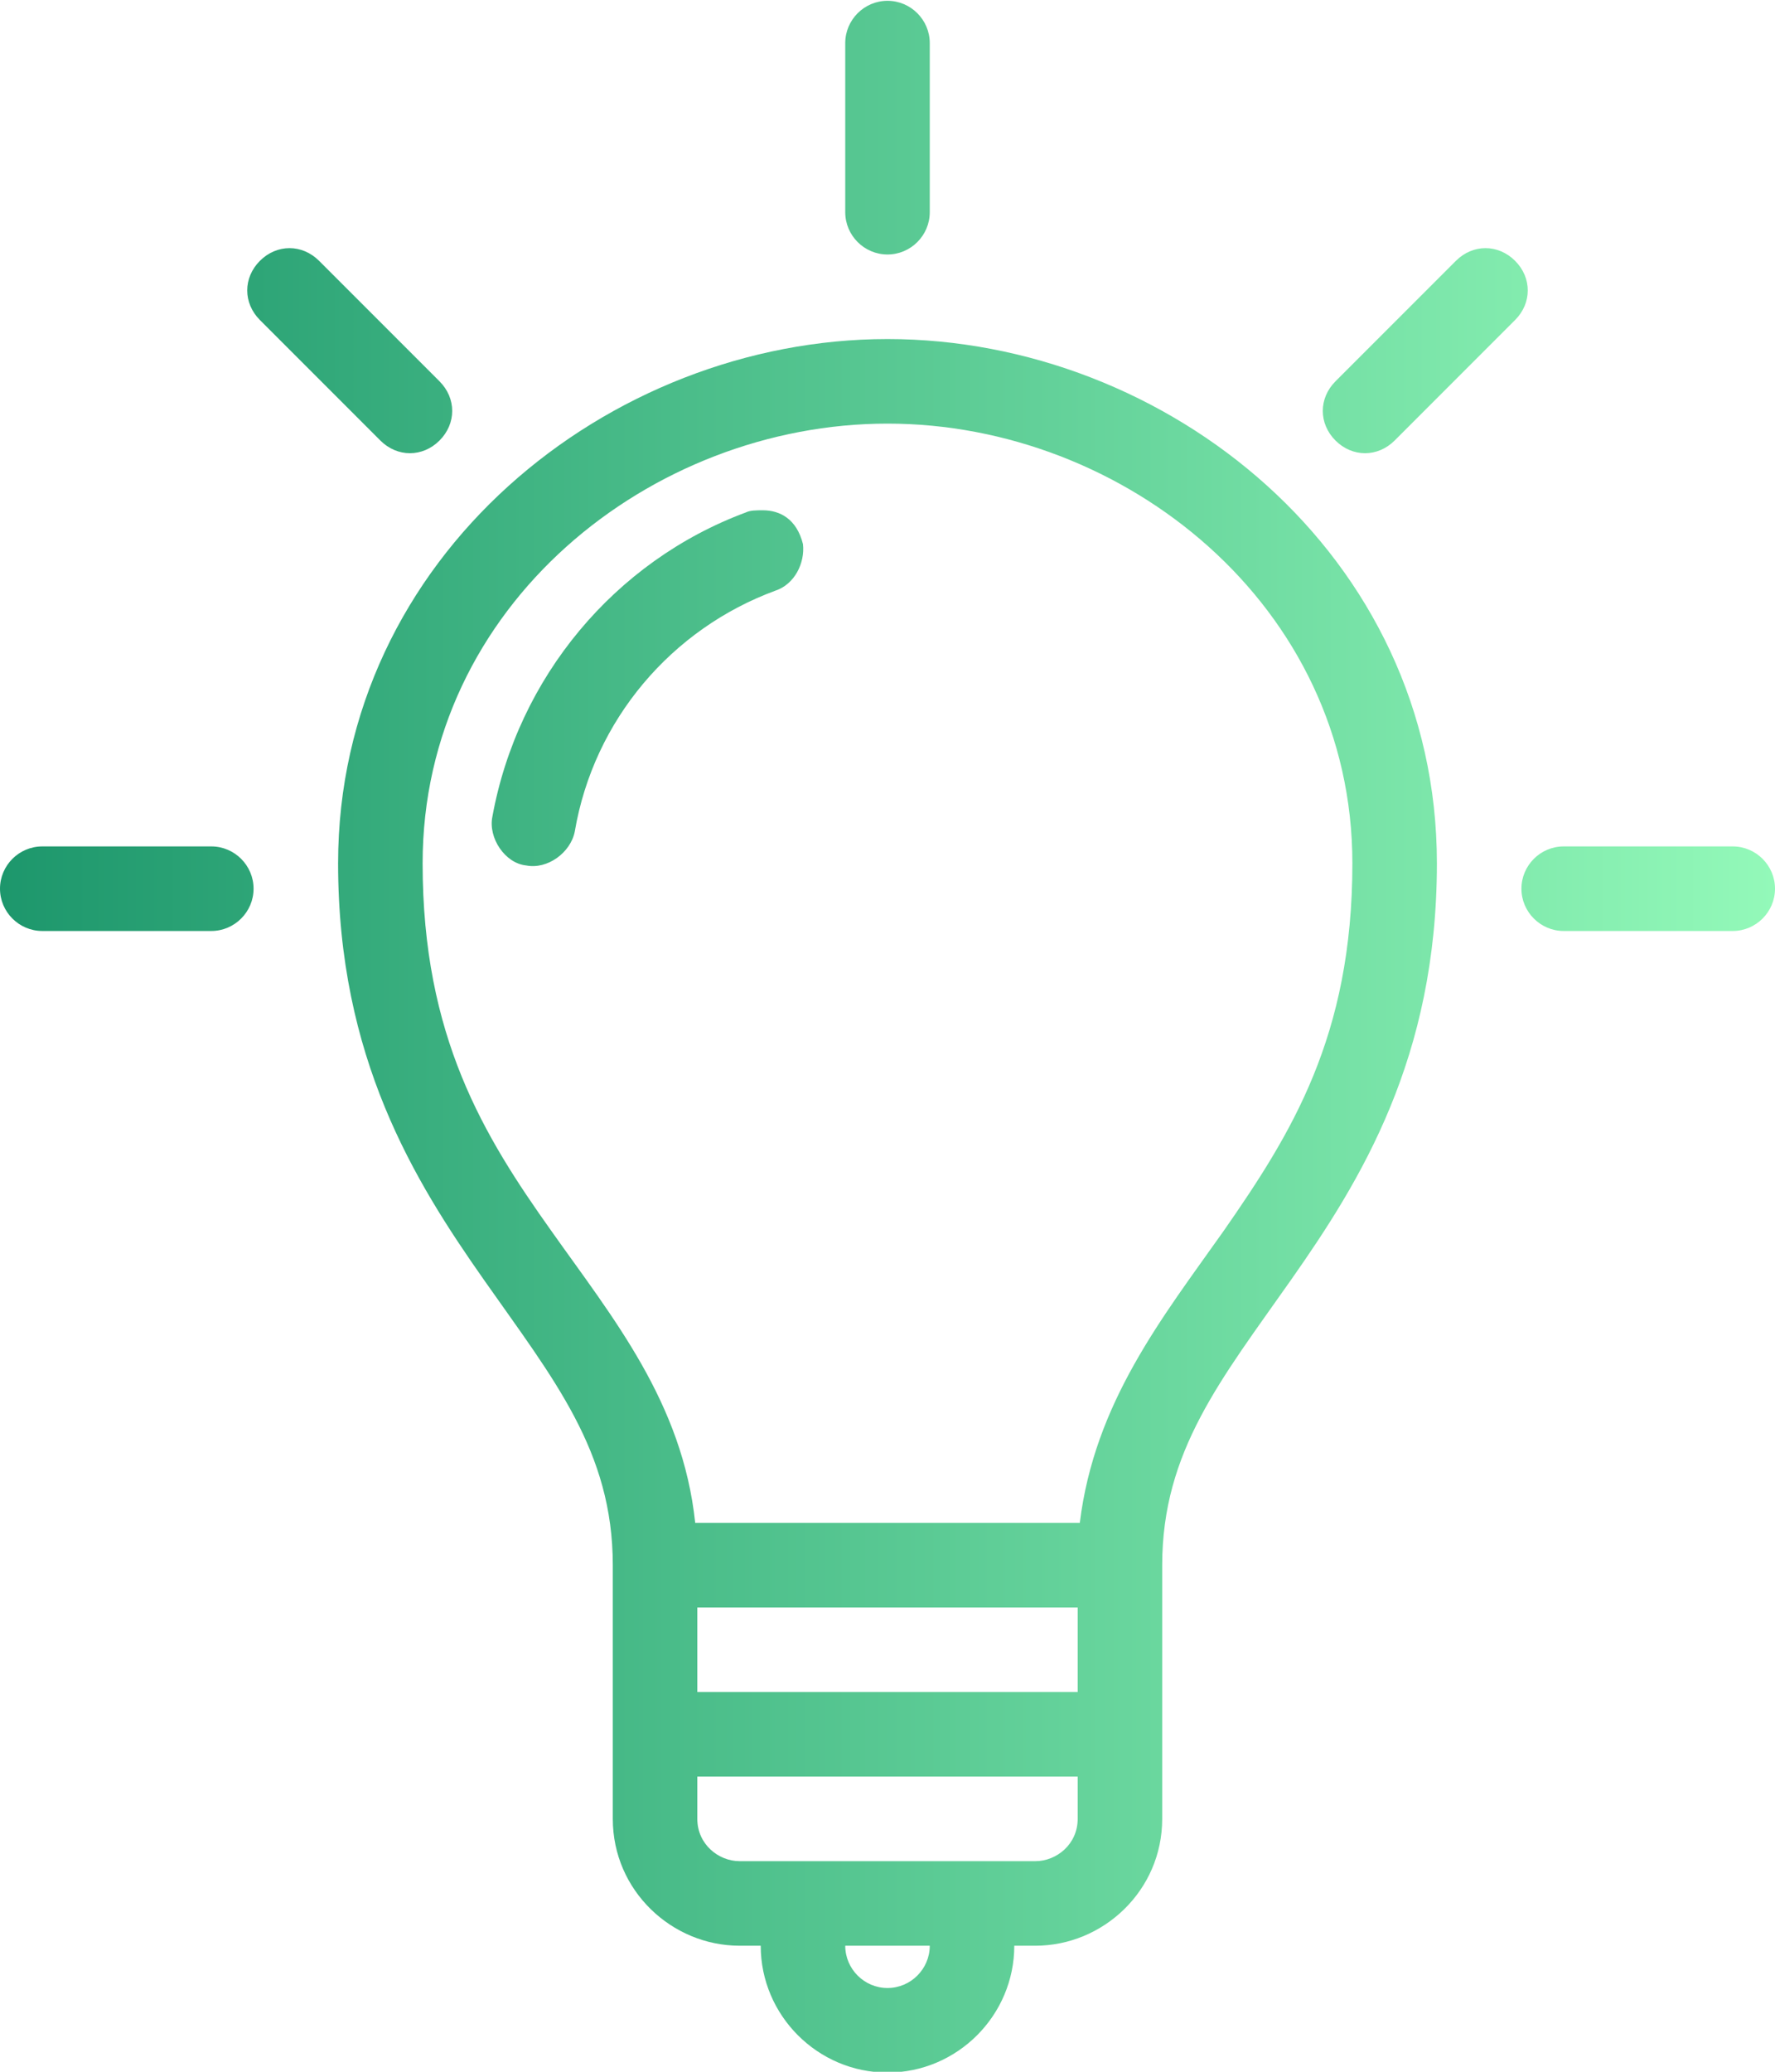 <?xml version="1.0" encoding="utf-8"?>
<!-- Generator: Adobe Illustrator 23.0.3, SVG Export Plug-In . SVG Version: 6.00 Build 0)  -->
<svg version="1.1" id="Layer_1" xmlns="http://www.w3.org/2000/svg" xmlns:xlink="http://www.w3.org/1999/xlink" x="0px" y="0px"
	 viewBox="0 0 84 98" style="enable-background:new 0 0 84 98;" xml:space="preserve">
<style type="text/css">
	.st0{fill:url(#SVGID_1_);}
</style>
<g transform="translate(0,-952.362)">
	<linearGradient id="SVGID_1_" gradientUnits="userSpaceOnUse" x1="0" y1="1001.362" x2="84" y2="1001.362">
		<stop  offset="0" style="stop-color:#1D976C"/>
		<stop  offset="1" style="stop-color:#93F9B9"/>
	</linearGradient>
	<path class="st0" d="M42,952.4c-1.1,0-2,0.9-2,2v8c0,1.1,0.9,2,2,2c1.1,0,2-0.9,2-2v-8C44,953.3,43.1,952.4,42,952.4z M13.7,964.1
		c-0.5,0-1,0.2-1.4,0.6c-0.8,0.8-0.8,2,0,2.8l5.7,5.7c0.8,0.8,2,0.8,2.8,0c0.8-0.8,0.8-2,0-2.8l-5.7-5.7
		C14.7,964.3,14.2,964.1,13.7,964.1z M70.3,964.1c-0.5,0-1,0.2-1.4,0.6l-5.7,5.7c-0.8,0.8-0.8,2,0,2.8c0.8,0.8,2,0.8,2.8,0l5.7-5.7
		c0.8-0.8,0.8-2,0-2.8C71.3,964.3,70.8,964.1,70.3,964.1z M42,968.4c-13.2,0-26,10.3-26,24.8c0,9.2,3.6,15,6.9,19.7
		c3.3,4.7,6.1,8.1,6.1,13.5v12c0,3.4,2.8,6,6,6h1c0,3.3,2.7,6,6,6s6-2.7,6-6h1c3.2,0,6-2.6,6-6v-12c0-5.4,2.8-8.8,6.1-13.5
		s6.9-10.5,6.9-19.7C68,978.6,55.2,968.4,42,968.4z M42,972.4c11.2,0,22,8.6,22,20.8c0,8.2-2.9,12.8-6.1,17.4
		c-2.9,4.1-6.1,8.1-6.8,13.8H32.9c-0.6-5.7-3.9-9.7-6.8-13.8c-3.2-4.5-6.1-9.2-6.1-17.4C20,981,30.8,972.4,42,972.4z M36.1,976.5
		c-0.3,0-0.6,0-0.8,0.1c-6.2,2.3-10.8,7.8-12,14.4c-0.2,1,0.6,2.2,1.6,2.3c1,0.2,2.1-0.6,2.3-1.6c0.9-5.3,4.6-9.6,9.5-11.4
		c0.9-0.3,1.4-1.3,1.3-2.2C37.7,976.9,36.9,976.5,36.1,976.5z M2,992.4c-1.1,0-2,0.9-2,2s0.9,2,2,2h8c1.1,0,2-0.9,2-2s-0.9-2-2-2H2z
		 M74,992.4c-1.1,0-2,0.9-2,2s0.9,2,2,2h8c1.1,0,2-0.9,2-2s-0.9-2-2-2H74z M33,1028.4h18v4H33V1028.4z M33,1036.4h18v2
		c0,1.2-1,2-2,2H35c-1,0-2-0.8-2-2V1036.4z M40,1044.4h4c0,1.1-0.9,2-2,2S40,1045.5,40,1044.4z"/>
</g>
</svg>
